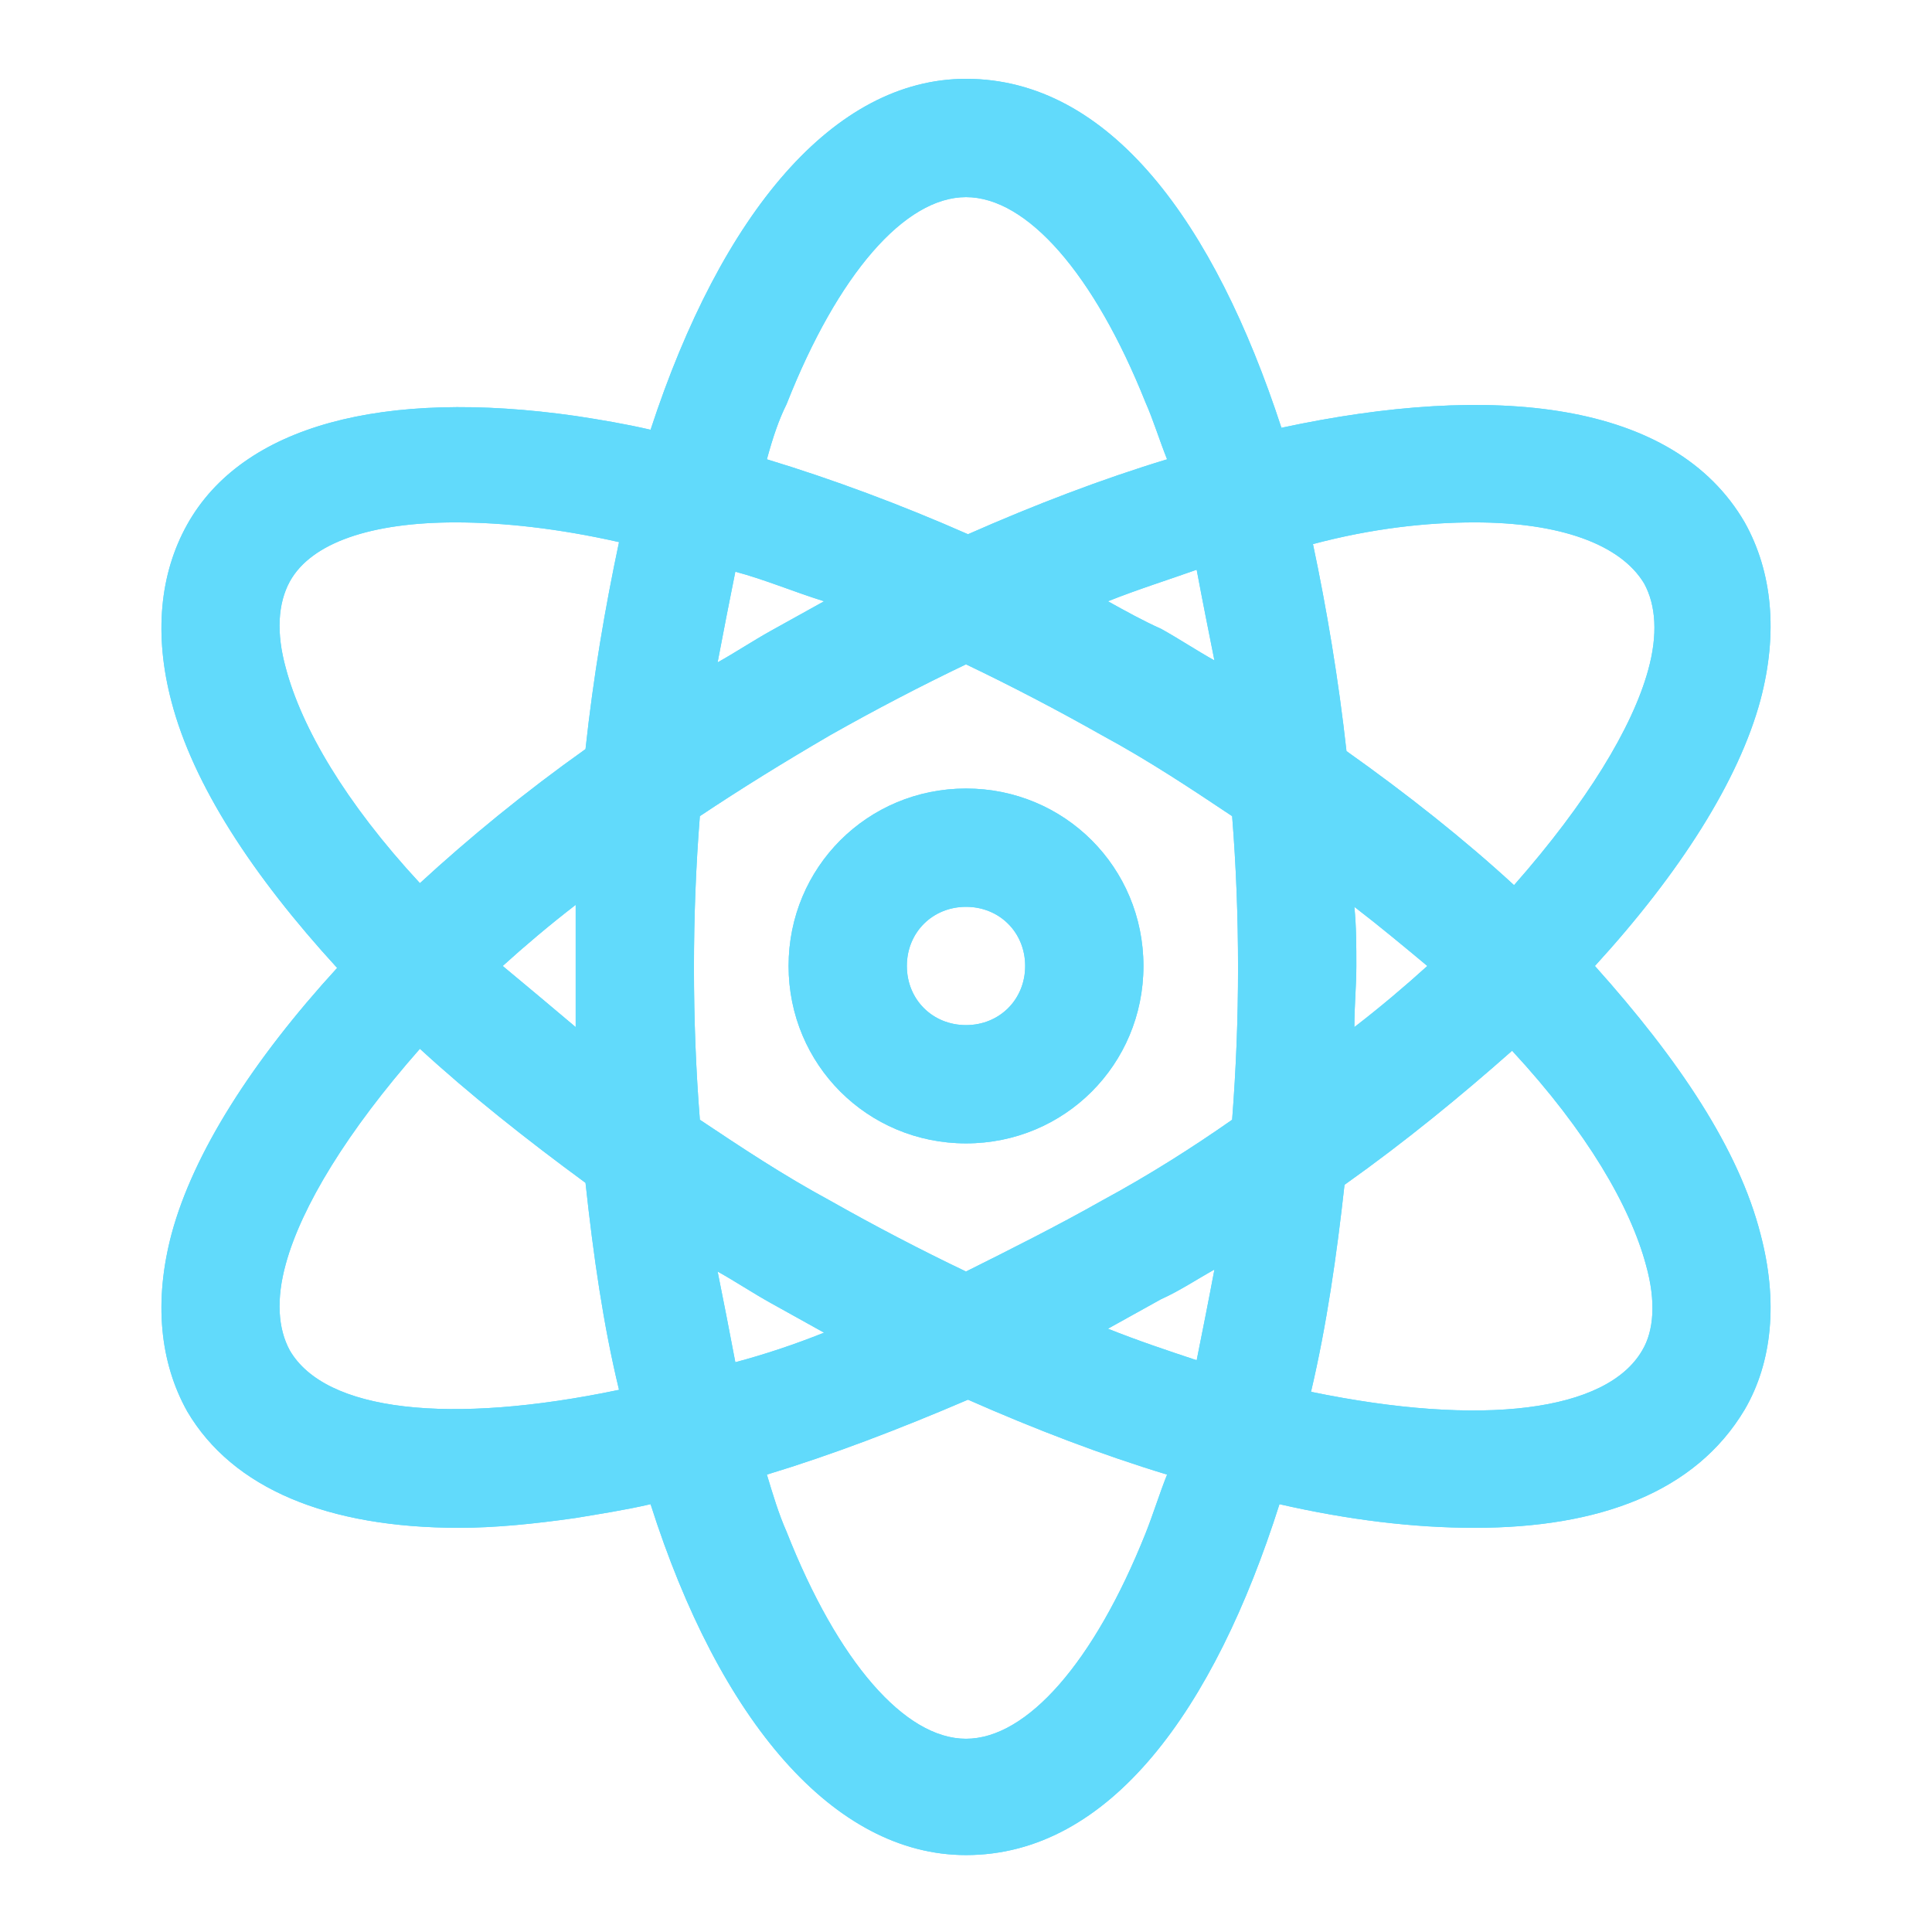 <svg width="64" height="64" viewBox="0 0 64 64" fill="none" xmlns="http://www.w3.org/2000/svg">
<path d="M52.833 31.999C55.641 28.93 57.6 25.86 58.319 23.183C58.906 20.962 58.71 18.938 57.796 17.305C55.445 13.256 49.437 12.668 42.449 14.171C40.229 7.379 36.767 2.611 32 2.611C27.625 2.611 23.902 7.052 21.551 14.236C20.702 14.04 19.919 13.909 19.07 13.779C12.67 12.864 8.033 14.105 6.204 17.37C5.29 19.003 5.094 21.028 5.682 23.248C6.4 25.991 8.359 28.995 11.168 32.064C8.359 35.134 6.4 38.203 5.682 40.881C5.094 43.101 5.29 45.126 6.204 46.758C7.706 49.305 10.841 50.611 15.216 50.611C16.392 50.611 17.698 50.481 19.07 50.285C19.853 50.154 20.702 50.024 21.551 49.828C23.837 57.011 27.625 61.452 32 61.452C36.767 61.452 40.229 56.62 42.384 49.828C44.67 50.35 46.825 50.611 48.849 50.611C52.963 50.611 56.163 49.436 57.796 46.693C58.71 45.126 58.906 43.101 58.319 40.881C57.6 38.073 55.641 35.134 52.833 31.999ZM9.6 44.734C9.208 44.015 9.143 43.036 9.47 41.86C9.992 39.966 11.494 37.485 13.91 34.742C15.543 36.244 17.437 37.746 19.396 39.183C19.657 41.599 19.984 43.885 20.506 46.04C14.89 47.215 10.776 46.758 9.6 44.734ZM16.653 31.999C17.372 31.346 18.221 30.628 19.07 29.975C19.07 30.628 19.07 31.346 19.07 31.999C19.07 32.718 19.07 33.37 19.07 34.024C18.221 33.305 17.437 32.652 16.653 31.999ZM19.396 24.815C17.372 26.252 15.543 27.754 13.91 29.256C11.429 26.579 9.992 24.097 9.47 22.138C9.143 20.962 9.208 19.983 9.6 19.264C10.319 17.958 12.343 17.305 15.086 17.305C16.653 17.305 18.482 17.501 20.506 17.958C20.049 20.113 19.657 22.399 19.396 24.815ZM40.229 21.877C39.641 21.55 39.053 21.158 38.465 20.832C37.878 20.57 37.29 20.244 36.702 19.918C37.682 19.526 38.727 19.199 39.641 18.873C39.837 19.918 40.033 20.897 40.229 21.877ZM26.057 13.387C27.755 9.077 29.976 6.53 32 6.53C34.025 6.53 36.245 9.077 37.943 13.322C38.204 13.909 38.4 14.562 38.661 15.215C36.506 15.868 34.286 16.718 32.066 17.697C29.845 16.718 27.559 15.868 25.404 15.215C25.6 14.497 25.796 13.909 26.057 13.387ZM24.359 18.938C25.339 19.199 26.253 19.591 27.298 19.918C26.71 20.244 26.123 20.57 25.535 20.897C24.947 21.224 24.359 21.615 23.772 21.942C23.968 20.897 24.163 19.918 24.359 18.938ZM23.772 42.121C24.359 42.448 24.947 42.84 25.535 43.166C26.123 43.493 26.71 43.819 27.298 44.146C26.319 44.538 25.339 44.864 24.359 45.126C24.163 44.081 23.968 43.101 23.772 42.121ZM37.943 50.807C36.245 55.052 34.025 57.599 32 57.599C29.976 57.599 27.755 55.052 26.057 50.742C25.796 50.154 25.6 49.501 25.404 48.848C27.559 48.195 29.78 47.346 32.066 46.366C34.286 47.346 36.506 48.195 38.661 48.848C38.4 49.501 38.204 50.154 37.943 50.807ZM39.641 45.06C38.661 44.734 37.682 44.407 36.702 44.015C37.29 43.689 37.878 43.362 38.465 43.036C39.053 42.775 39.641 42.383 40.229 42.056C40.033 43.101 39.837 44.081 39.641 45.06ZM40.816 37.093C39.51 38.007 38.074 38.922 36.506 39.77C35.004 40.62 33.437 41.403 32 42.121C30.498 41.403 28.996 40.62 27.494 39.77C25.927 38.922 24.555 38.007 23.184 37.093C23.053 35.46 22.988 33.762 22.988 32.064C22.988 30.366 23.053 28.669 23.184 27.036C24.555 26.122 25.927 25.273 27.494 24.358C28.996 23.509 30.498 22.726 32 22.007C33.502 22.726 35.004 23.509 36.506 24.358C38.074 25.207 39.445 26.122 40.816 27.036C40.947 28.669 41.012 30.366 41.012 32.064C41.012 33.762 40.947 35.395 40.816 37.093ZM48.849 17.305C51.657 17.305 53.682 18.024 54.465 19.33C54.857 20.048 54.923 21.028 54.596 22.203C54.074 24.097 52.572 26.579 50.155 29.322C48.523 27.82 46.629 26.317 44.604 24.881C44.343 22.53 43.951 20.179 43.494 18.024C45.453 17.501 47.282 17.305 48.849 17.305ZM44.865 30.04C45.715 30.693 46.498 31.346 47.282 31.999C46.563 32.652 45.715 33.37 44.865 34.024C44.865 33.305 44.931 32.652 44.931 31.999C44.931 31.346 44.931 30.693 44.865 30.04ZM54.4 44.734C53.225 46.758 49.11 47.281 43.429 46.105C43.951 43.885 44.278 41.599 44.539 39.248C46.563 37.811 48.392 36.309 50.09 34.807C52.572 37.485 54.008 39.966 54.531 41.926C54.857 43.101 54.792 44.081 54.4 44.734Z" fill="#61DAFB"/>
<path d="M52.833 31.999C55.641 28.93 57.6 25.86 58.319 23.183C58.906 20.962 58.71 18.938 57.796 17.305C55.445 13.256 49.437 12.668 42.449 14.171C40.229 7.379 36.767 2.611 32 2.611C27.625 2.611 23.902 7.052 21.551 14.236C20.702 14.04 19.919 13.909 19.07 13.779C12.67 12.864 8.033 14.105 6.204 17.37C5.29 19.003 5.094 21.028 5.682 23.248C6.4 25.991 8.359 28.995 11.168 32.064C8.359 35.134 6.4 38.203 5.682 40.881C5.094 43.101 5.29 45.126 6.204 46.758C7.706 49.305 10.841 50.611 15.216 50.611C16.392 50.611 17.698 50.481 19.07 50.285C19.853 50.154 20.702 50.024 21.551 49.828C23.837 57.011 27.625 61.452 32 61.452C36.767 61.452 40.229 56.62 42.384 49.828C44.67 50.35 46.825 50.611 48.849 50.611C52.963 50.611 56.163 49.436 57.796 46.693C58.71 45.126 58.906 43.101 58.319 40.881C57.6 38.073 55.641 35.134 52.833 31.999ZM9.6 44.734C9.208 44.015 9.143 43.036 9.47 41.86C9.992 39.966 11.494 37.485 13.91 34.742C15.543 36.244 17.437 37.746 19.396 39.183C19.657 41.599 19.984 43.885 20.506 46.04C14.89 47.215 10.776 46.758 9.6 44.734ZM16.653 31.999C17.372 31.346 18.221 30.628 19.07 29.975C19.07 30.628 19.07 31.346 19.07 31.999C19.07 32.718 19.07 33.37 19.07 34.024C18.221 33.305 17.437 32.652 16.653 31.999ZM19.396 24.815C17.372 26.252 15.543 27.754 13.91 29.256C11.429 26.579 9.992 24.097 9.47 22.138C9.143 20.962 9.208 19.983 9.6 19.264C10.319 17.958 12.343 17.305 15.086 17.305C16.653 17.305 18.482 17.501 20.506 17.958C20.049 20.113 19.657 22.399 19.396 24.815ZM40.229 21.877C39.641 21.55 39.053 21.158 38.465 20.832C37.878 20.57 37.29 20.244 36.702 19.918C37.682 19.526 38.727 19.199 39.641 18.873C39.837 19.918 40.033 20.897 40.229 21.877ZM26.057 13.387C27.755 9.077 29.976 6.53 32 6.53C34.025 6.53 36.245 9.077 37.943 13.322C38.204 13.909 38.4 14.562 38.661 15.215C36.506 15.868 34.286 16.718 32.066 17.697C29.845 16.718 27.559 15.868 25.404 15.215C25.6 14.497 25.796 13.909 26.057 13.387ZM24.359 18.938C25.339 19.199 26.253 19.591 27.298 19.918C26.71 20.244 26.123 20.57 25.535 20.897C24.947 21.224 24.359 21.615 23.772 21.942C23.968 20.897 24.163 19.918 24.359 18.938ZM23.772 42.121C24.359 42.448 24.947 42.84 25.535 43.166C26.123 43.493 26.71 43.819 27.298 44.146C26.319 44.538 25.339 44.864 24.359 45.126C24.163 44.081 23.968 43.101 23.772 42.121ZM37.943 50.807C36.245 55.052 34.025 57.599 32 57.599C29.976 57.599 27.755 55.052 26.057 50.742C25.796 50.154 25.6 49.501 25.404 48.848C27.559 48.195 29.78 47.346 32.066 46.366C34.286 47.346 36.506 48.195 38.661 48.848C38.4 49.501 38.204 50.154 37.943 50.807ZM39.641 45.06C38.661 44.734 37.682 44.407 36.702 44.015C37.29 43.689 37.878 43.362 38.465 43.036C39.053 42.775 39.641 42.383 40.229 42.056C40.033 43.101 39.837 44.081 39.641 45.06ZM40.816 37.093C39.51 38.007 38.074 38.922 36.506 39.77C35.004 40.62 33.437 41.403 32 42.121C30.498 41.403 28.996 40.62 27.494 39.77C25.927 38.922 24.555 38.007 23.184 37.093C23.053 35.46 22.988 33.762 22.988 32.064C22.988 30.366 23.053 28.669 23.184 27.036C24.555 26.122 25.927 25.273 27.494 24.358C28.996 23.509 30.498 22.726 32 22.007C33.502 22.726 35.004 23.509 36.506 24.358C38.074 25.207 39.445 26.122 40.816 27.036C40.947 28.669 41.012 30.366 41.012 32.064C41.012 33.762 40.947 35.395 40.816 37.093ZM48.849 17.305C51.657 17.305 53.682 18.024 54.465 19.33C54.857 20.048 54.923 21.028 54.596 22.203C54.074 24.097 52.572 26.579 50.155 29.322C48.523 27.82 46.629 26.317 44.604 24.881C44.343 22.53 43.951 20.179 43.494 18.024C45.453 17.501 47.282 17.305 48.849 17.305ZM44.865 30.04C45.715 30.693 46.498 31.346 47.282 31.999C46.563 32.652 45.715 33.37 44.865 34.024C44.865 33.305 44.931 32.652 44.931 31.999C44.931 31.346 44.931 30.693 44.865 30.04ZM54.4 44.734C53.225 46.758 49.11 47.281 43.429 46.105C43.951 43.885 44.278 41.599 44.539 39.248C46.563 37.811 48.392 36.309 50.09 34.807C52.572 37.485 54.008 39.966 54.531 41.926C54.857 43.101 54.792 44.081 54.4 44.734Z" fill="#61DAFB"/>
<path d="M32.001 26.121C28.735 26.121 26.123 28.733 26.123 31.999C26.123 35.264 28.735 37.876 32.001 37.876C35.266 37.876 37.878 35.264 37.878 31.999C37.878 28.733 35.266 26.121 32.001 26.121ZM32.001 33.958C30.89 33.958 30.041 33.109 30.041 31.999C30.041 30.888 30.89 30.04 32.001 30.04C33.111 30.04 33.96 30.888 33.96 31.999C33.96 33.109 33.111 33.958 32.001 33.958Z" fill="#61DAFB"/>
<path d="M32.001 26.121C28.735 26.121 26.123 28.733 26.123 31.999C26.123 35.264 28.735 37.876 32.001 37.876C35.266 37.876 37.878 35.264 37.878 31.999C37.878 28.733 35.266 26.121 32.001 26.121ZM32.001 33.958C30.89 33.958 30.041 33.109 30.041 31.999C30.041 30.888 30.89 30.04 32.001 30.04C33.111 30.04 33.96 30.888 33.96 31.999C33.96 33.109 33.111 33.958 32.001 33.958Z" fill="#61DAFB"/>
</svg>

